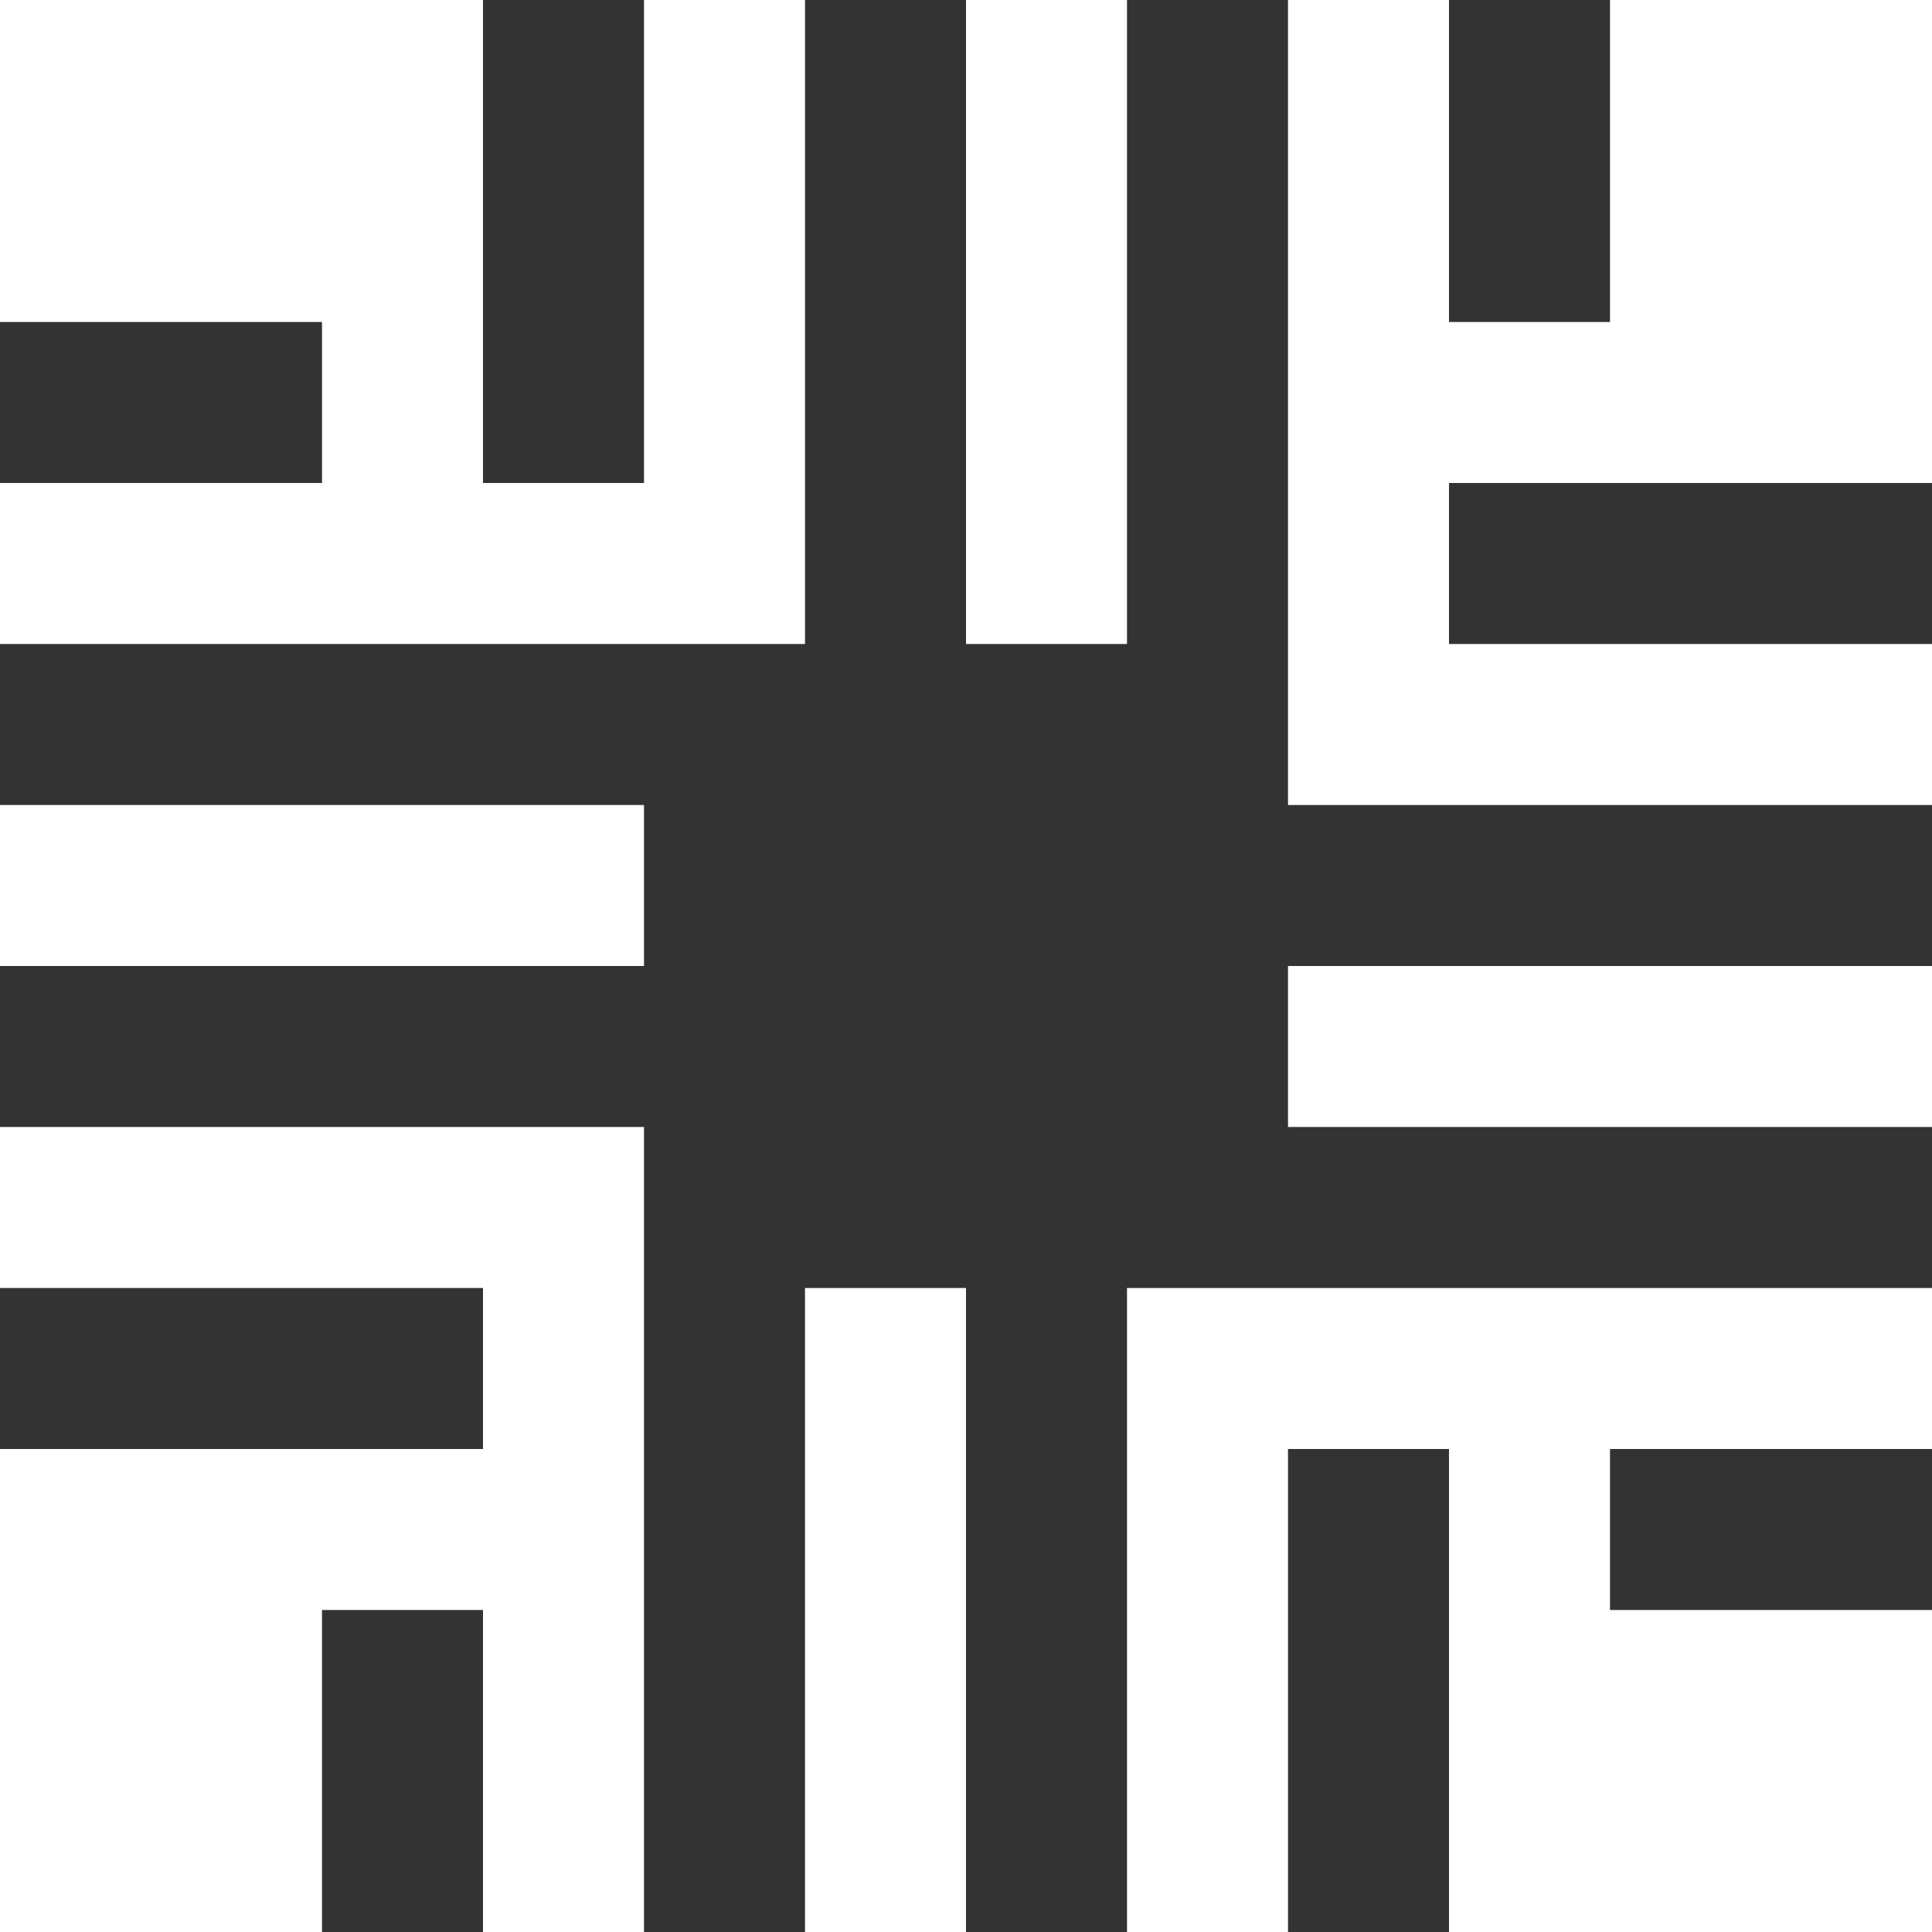 <?xml version="1.0" encoding="UTF-8"?>
<svg version="1.1" viewBox="0 0 24 24" xmlns="http://www.w3.org/2000/svg" xmlns:cc="http://creativecommons.org/ns#" xmlns:dc="http://purl.org/dc/elements/1.1/" xmlns:rdf="http://www.w3.org/1999/02/22-rdf-syntax-ns#">
 <rect x="0" y="0" width="24" height="24" fill="#333333" stroke="none"/>
 <g>
  <path d="m0 0v4h4v2h-4v2h10v-8h-2v6h-2v-6h-6zm12 0v8h2v-8h-2zm4 0v10h8v-2h-6v-2h6v-6h-4v4h-2v-4h-2zm-16 10v2h8v-2h-8zm16 2v2h8v-2h-8zm-16 2v2h6v2h-6v6h4v-4h2v4h2v-10h-8zm10 2v8h2v-8h-2zm4 0v8h2v-6h2v6h6v-4h-4v-2h4v-2h-10z" color="#000000" color-rendering="auto" dominant-baseline="auto" fill="#fff" image-rendering="auto" shape-rendering="auto" solid-color="#000000" stop-color="#000000" style="font-feature-settings:normal;font-variant-alternates:normal;font-variant-caps:normal;font-variant-east-asian:normal;font-variant-ligatures:normal;font-variant-numeric:normal;font-variant-position:normal;font-variation-settings:normal;inline-size:0;isolation:auto;mix-blend-mode:normal;shape-margin:0;shape-padding:0;text-decoration-color:#000000;text-decoration-line:none;text-decoration-style:solid;text-indent:0;text-orientation:mixed;text-transform:none;white-space:normal"/>
 </g>
</svg>
